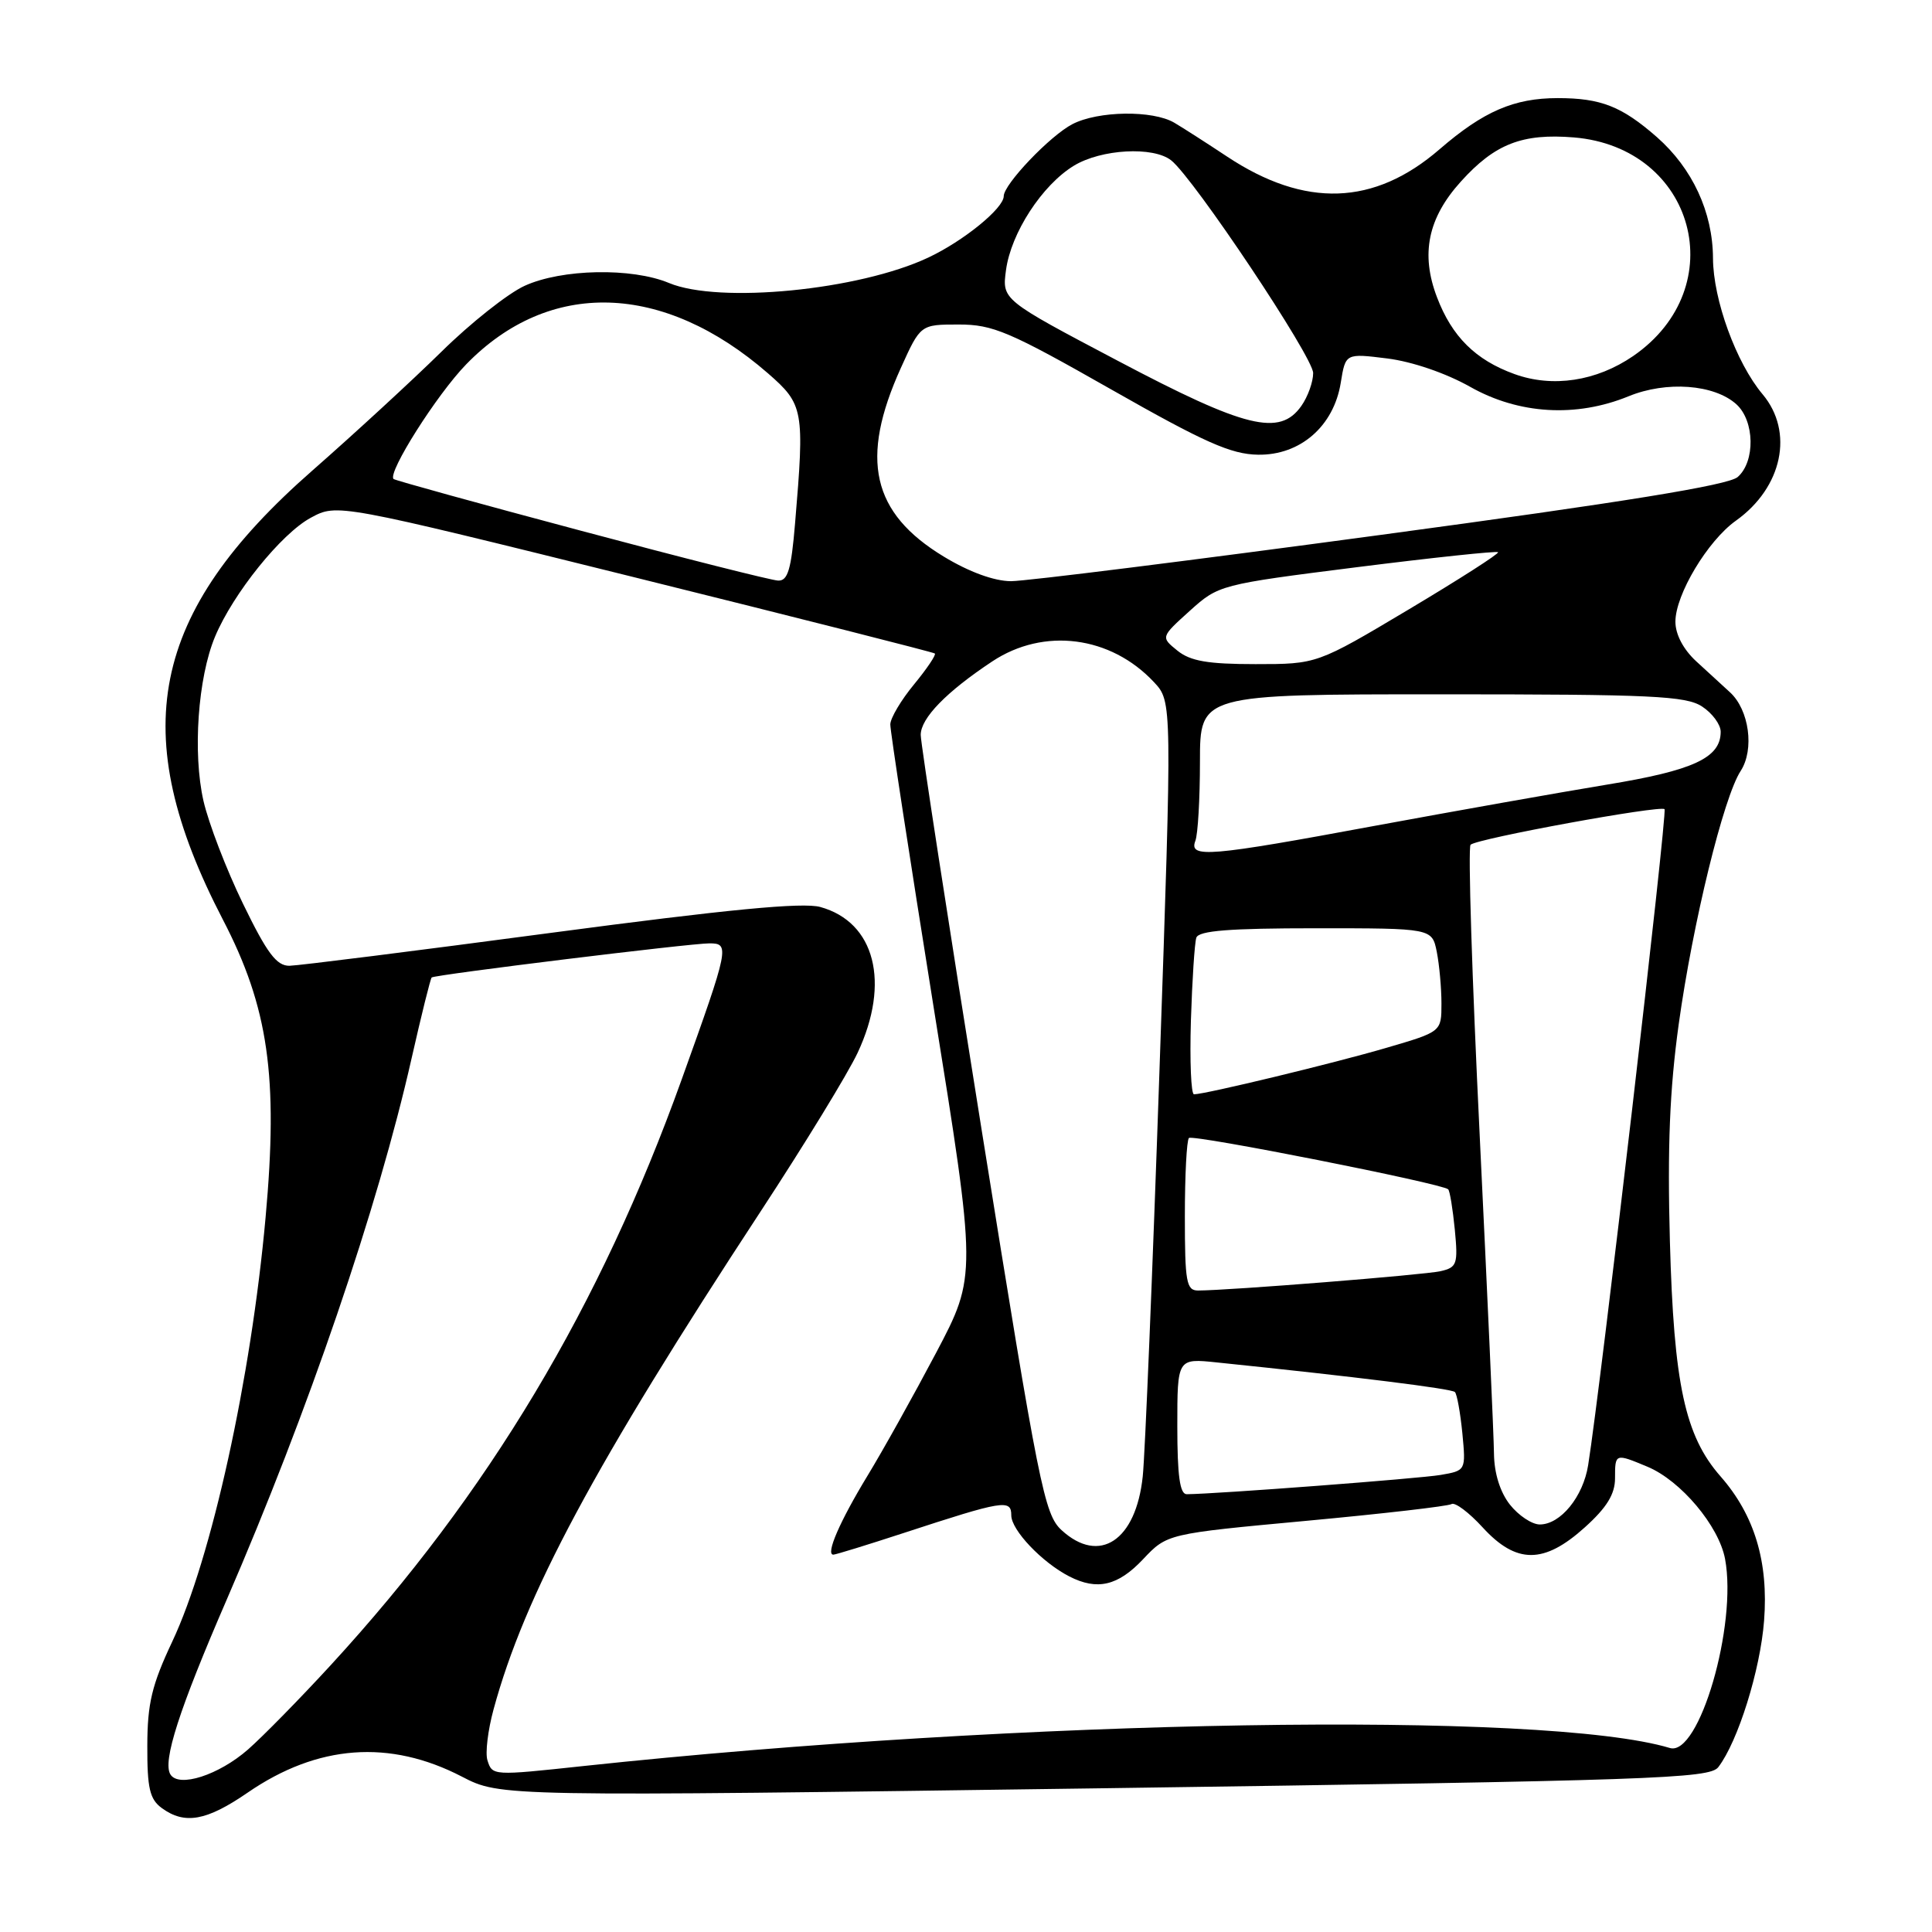 <?xml version="1.0" encoding="UTF-8" standalone="no"?>
<!DOCTYPE svg PUBLIC "-//W3C//DTD SVG 1.1//EN" "http://www.w3.org/Graphics/SVG/1.1/DTD/svg11.dtd" >
<svg xmlns="http://www.w3.org/2000/svg" xmlns:xlink="http://www.w3.org/1999/xlink" version="1.1" viewBox="0 0 256 256">
 <g >
 <path fill="currentColor"
d=" M 32.82 237.53 C 42.08 231.16 51.63 230.45 61.20 235.41 C 66.31 238.06 66.31 238.06 146.36 236.95 C 219.01 235.93 226.52 235.67 227.68 234.16 C 230.29 230.76 233.25 221.29 233.75 214.75 C 234.35 206.95 232.48 200.76 227.99 195.64 C 223.26 190.26 221.79 183.41 221.27 164.50 C 220.93 152.01 221.24 144.37 222.44 135.70 C 224.31 122.25 228.38 105.63 230.65 102.15 C 232.49 99.31 231.78 94.06 229.23 91.73 C 228.28 90.85 226.26 89.00 224.75 87.62 C 223.05 86.05 222.00 84.06 222.00 82.38 C 222.00 78.79 226.27 71.66 230.02 68.99 C 236.18 64.60 237.74 57.22 233.55 52.24 C 230.06 48.09 227.00 39.71 226.98 34.21 C 226.95 28.11 224.26 22.32 219.55 18.17 C 214.89 14.09 212.13 13.00 206.40 13.00 C 200.61 13.00 196.56 14.76 190.76 19.77 C 182.10 27.27 172.93 27.59 162.60 20.75 C 159.90 18.96 156.75 16.94 155.60 16.26 C 152.74 14.58 145.52 14.68 142.10 16.45 C 139.14 17.98 133.00 24.42 133.00 25.99 C 133.00 27.60 127.68 31.93 123.00 34.13 C 113.81 38.46 95.29 40.27 88.65 37.50 C 83.72 35.44 74.42 35.62 69.50 37.88 C 67.30 38.89 62.34 42.81 58.49 46.61 C 54.63 50.40 46.94 57.48 41.40 62.34 C 19.83 81.25 16.67 97.08 29.52 121.83 C 35.57 133.47 36.89 142.64 35.19 161.33 C 33.26 182.70 28.03 206.47 22.82 217.53 C 20.12 223.26 19.53 225.72 19.52 231.33 C 19.50 236.95 19.84 238.41 21.44 239.58 C 24.48 241.80 27.37 241.28 32.82 237.53 Z  M 22.58 235.12 C 21.51 233.40 23.74 226.50 30.05 211.94 C 40.84 187.03 50.07 160.02 54.53 140.27 C 55.84 134.49 57.04 129.65 57.20 129.52 C 57.65 129.15 91.43 125.00 94.00 125.00 C 96.72 125.00 96.62 125.51 90.35 142.97 C 79.51 173.18 64.71 197.90 43.86 220.60 C 39.81 225.01 34.86 230.06 32.87 231.81 C 28.99 235.21 23.69 236.92 22.58 235.12 Z  M 64.59 233.25 C 64.28 232.29 64.65 229.25 65.40 226.50 C 69.52 211.34 78.74 194.15 100.80 160.50 C 106.57 151.70 112.35 142.25 113.64 139.50 C 118.00 130.20 115.95 122.18 108.69 120.18 C 106.37 119.54 96.47 120.49 72.99 123.61 C 55.12 125.99 39.53 127.95 38.36 127.97 C 36.65 127.99 35.39 126.32 32.20 119.75 C 29.99 115.21 27.64 109.08 26.96 106.12 C 25.52 99.78 26.22 89.80 28.49 84.37 C 30.88 78.65 37.28 70.70 41.19 68.60 C 44.67 66.72 44.67 66.72 84.09 76.50 C 105.76 81.88 123.66 86.42 123.87 86.59 C 124.07 86.76 122.83 88.60 121.12 90.68 C 119.40 92.76 117.99 95.14 117.97 95.98 C 117.95 96.82 120.53 113.59 123.68 133.27 C 129.43 169.03 129.43 169.03 124.03 179.27 C 121.06 184.89 116.97 192.23 114.94 195.56 C 111.28 201.58 109.36 206.00 110.42 206.00 C 110.72 206.00 114.91 204.71 119.74 203.13 C 132.97 198.80 134.00 198.63 134.00 200.79 C 134.00 202.74 138.06 207.02 141.68 208.88 C 145.38 210.78 148.13 210.14 151.46 206.61 C 154.65 203.23 154.65 203.23 173.07 201.52 C 183.21 200.58 191.87 199.58 192.33 199.30 C 192.79 199.01 194.65 200.41 196.46 202.39 C 200.93 207.27 204.59 207.26 210.00 202.38 C 212.91 199.76 214.00 197.98 214.00 195.88 C 214.00 192.56 214.01 192.56 218.30 194.35 C 222.71 196.19 227.76 202.19 228.58 206.57 C 230.22 215.34 225.14 232.78 221.27 231.62 C 204.71 226.64 135.41 227.80 77.29 234.01 C 65.29 235.30 65.23 235.30 64.59 233.25 Z  M 140.66 202.75 C 138.38 200.65 137.67 197.12 130.11 149.95 C 125.65 122.14 122.00 98.49 122.00 97.38 C 122.00 95.16 125.40 91.67 131.48 87.64 C 138.31 83.11 147.17 84.25 152.91 90.39 C 155.32 92.97 155.32 92.97 153.64 141.74 C 152.72 168.56 151.72 192.80 151.42 195.62 C 150.53 204.15 145.68 207.36 140.66 202.75 Z  M 200.07 199.37 C 198.76 197.70 197.99 195.21 197.96 192.62 C 197.94 190.35 197.08 171.40 196.07 150.50 C 195.05 129.60 194.50 112.24 194.86 111.93 C 195.79 111.10 220.00 106.67 220.56 107.22 C 220.96 107.62 212.11 183.67 210.44 194.13 C 209.78 198.32 206.78 202.00 204.03 202.00 C 202.99 202.00 201.21 200.81 200.07 199.37 Z  M 156.00 188.99 C 156.00 179.98 156.00 179.98 161.25 180.53 C 179.68 182.43 192.34 184.01 192.78 184.45 C 193.06 184.73 193.50 187.19 193.77 189.91 C 194.24 194.86 194.24 194.86 190.87 195.44 C 188.04 195.92 161.19 197.96 157.25 197.99 C 156.34 198.00 156.00 195.54 156.00 188.99 Z  M 157.00 161.17 C 157.00 155.76 157.24 151.09 157.54 150.79 C 158.06 150.28 191.05 156.81 191.89 157.59 C 192.11 157.79 192.50 160.19 192.77 162.93 C 193.21 167.52 193.06 167.94 190.87 168.44 C 188.71 168.93 162.89 170.99 158.75 171.00 C 157.20 171.00 157.00 169.87 157.00 161.17 Z  M 157.80 135.25 C 157.97 129.89 158.29 124.94 158.52 124.25 C 158.83 123.32 162.91 123.00 174.34 123.00 C 189.75 123.00 189.75 123.00 190.38 126.12 C 190.72 127.84 191.00 130.93 191.00 132.98 C 191.00 136.71 191.00 136.71 183.75 138.83 C 176.81 140.87 159.70 145.00 158.21 145.00 C 157.82 145.00 157.64 140.61 157.80 135.25 Z  M 158.39 111.42 C 158.73 110.55 159.00 105.82 159.00 100.92 C 159.00 92.00 159.00 92.00 191.04 92.00 C 218.84 92.00 223.40 92.21 225.54 93.62 C 226.89 94.50 228.00 96.01 228.00 96.96 C 228.00 100.42 224.40 102.09 212.85 103.98 C 206.61 105.01 192.82 107.46 182.20 109.42 C 160.17 113.51 157.51 113.73 158.39 111.42 Z  M 156.01 86.21 C 153.80 84.42 153.80 84.42 157.65 80.94 C 161.47 77.50 161.63 77.45 179.84 75.15 C 189.92 73.88 198.32 72.99 198.50 73.17 C 198.68 73.35 193.36 76.76 186.67 80.75 C 174.51 88.00 174.51 88.00 166.36 88.00 C 160.03 88.00 157.73 87.60 156.01 86.21 Z  M 77.00 70.33 C 63.52 66.74 52.34 63.65 52.15 63.47 C 51.31 62.66 57.88 52.28 61.77 48.28 C 72.78 36.95 87.88 37.39 101.75 49.46 C 106.49 53.59 106.62 54.31 105.35 69.35 C 104.84 75.48 104.39 76.99 103.10 76.93 C 102.22 76.90 90.47 73.93 77.00 70.33 Z  M 125.05 73.75 C 115.51 67.97 113.89 60.84 119.37 48.75 C 121.97 43.00 121.97 43.00 127.04 43.00 C 131.57 43.00 133.73 43.92 147.22 51.59 C 159.60 58.63 163.12 60.20 166.70 60.25 C 172.30 60.34 176.74 56.46 177.66 50.70 C 178.29 46.81 178.29 46.81 183.83 47.50 C 187.10 47.91 191.59 49.44 194.81 51.26 C 201.25 54.90 208.85 55.35 215.79 52.51 C 220.81 50.45 227.15 50.92 230.08 53.57 C 232.51 55.77 232.60 61.16 230.25 63.21 C 229.01 64.29 215.22 66.53 183.00 70.87 C 157.97 74.25 135.91 77.01 133.96 77.01 C 131.73 77.00 128.41 75.79 125.05 73.75 Z  M 148.14 47.82 C 132.77 39.72 132.77 39.72 133.30 35.79 C 133.96 30.87 138.08 24.53 142.29 21.96 C 145.92 19.75 152.82 19.37 155.19 21.25 C 158.20 23.64 174.00 47.31 174.00 49.43 C 174.00 50.60 173.30 52.56 172.44 53.78 C 169.58 57.86 165.05 56.75 148.14 47.82 Z  M 200.66 49.56 C 195.52 47.70 192.39 44.60 190.41 39.39 C 188.22 33.66 189.20 28.89 193.57 24.06 C 198.08 19.06 201.71 17.65 208.55 18.21 C 224.60 19.54 229.63 38.08 216.40 47.18 C 211.53 50.52 205.72 51.40 200.66 49.56 Z "/>
</g>
</svg>